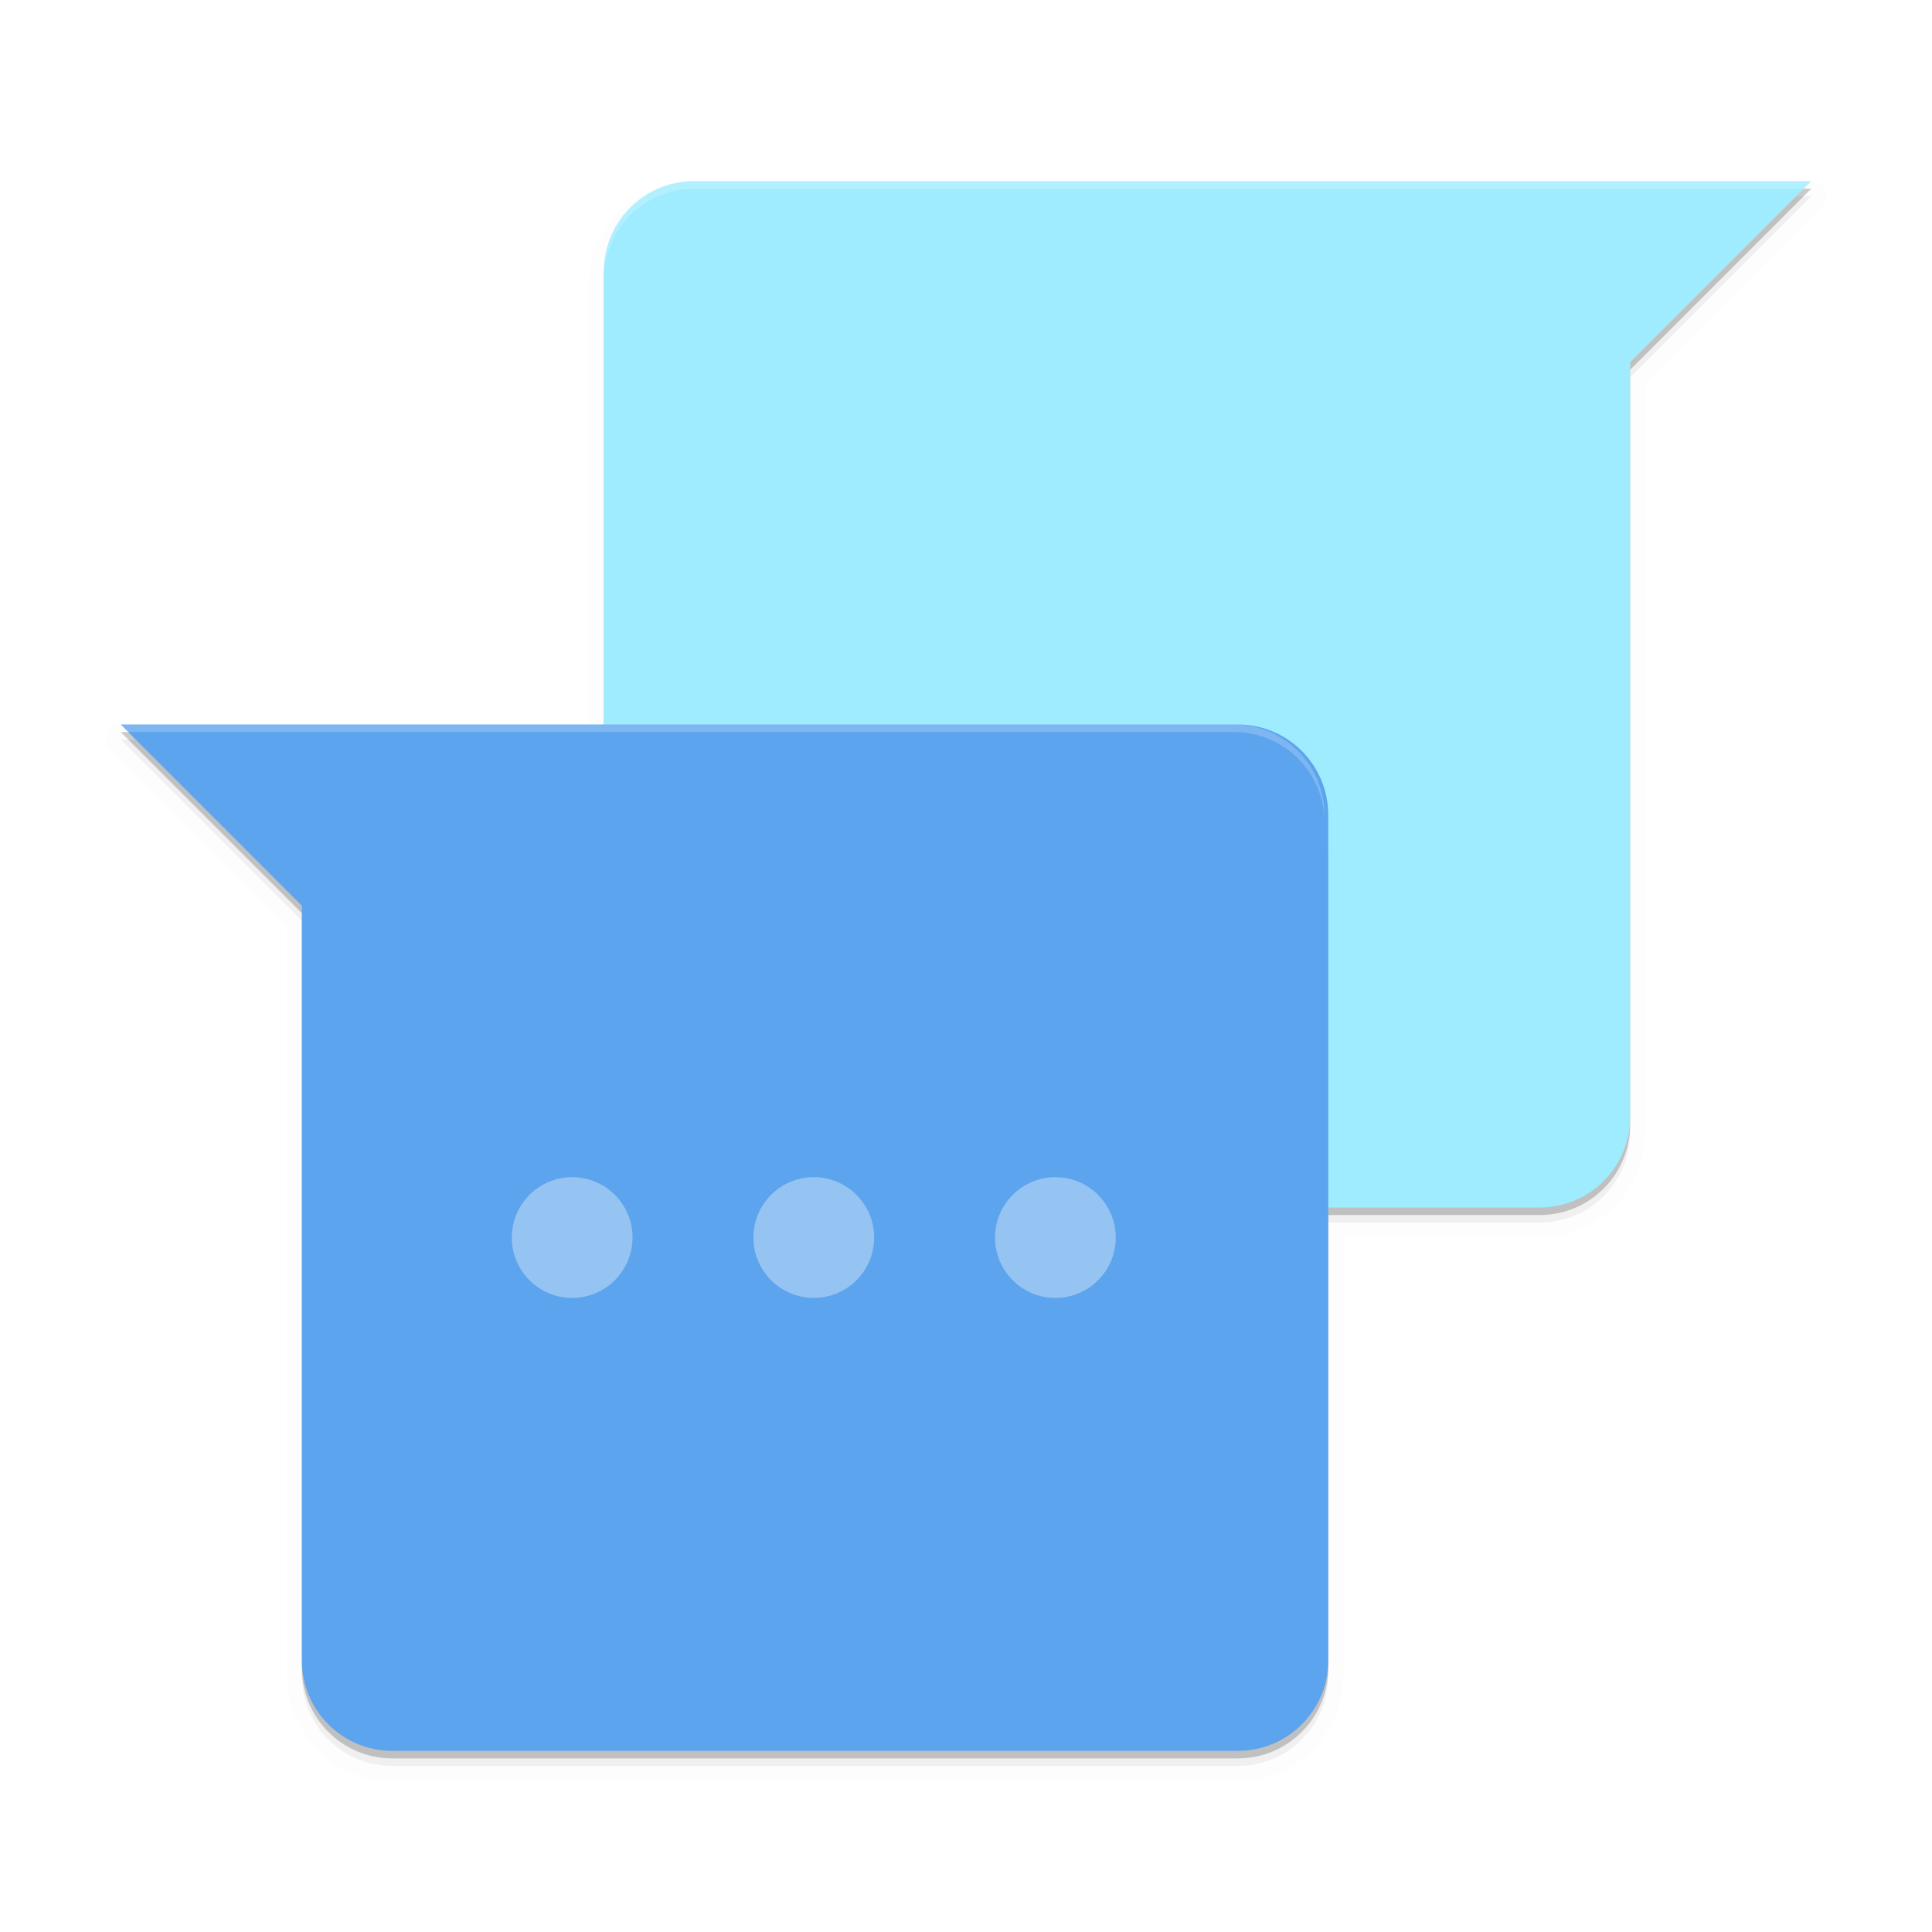 <svg width="512" height="512" enable-background="new" version="1.0" xmlns="http://www.w3.org/2000/svg">
 <defs>
  <clipPath id="c">
   <path d="m392-180c-13.296 0-24 10.704-24 24v224c0 13.296 10.704 24 24 24h224c13.296 0 24-10.704 24-24v-200l48-48h-128z" fill="#feea3a"/>
  </clipPath>
  <filter id="b" x="-.056" y="-.065" width="1.111" height="1.131" color-interpolation-filters="sRGB">
   <feGaussianBlur stdDeviation="7.4"/>
  </filter>
  <filter id="a" x="-.023" y="-.025" width="1.046" height="1.05" color-interpolation-filters="sRGB">
   <feGaussianBlur stdDeviation="4.32"/>
  </filter>
 </defs>
 <path d="m184 50c-13.296 0-24 10.704-24 24v120h-128l48 48v200c0 13.296 10.704 24 24 24h224c13.296 0 24-10.704 24-24v-120h56c13.296 0 24-10.704 24-24v-200l48-48h-128z" opacity=".2"/>
 <path d="m184 52c-13.296 0-24 10.704-24 24v120h-128l48 48v200c0 13.296 10.704 24 24 24h224c13.296 0 24-10.704 24-24v-120h56c13.296 0 24-10.704 24-24v-200l48-48h-128z" filter="url(#a)" opacity=".1" stroke="#000" stroke-linecap="round" stroke-linejoin="round" stroke-width="8"/>
 <path d="m184 52c-13.296 0-24 10.704-24 24v120h-128l48 48v200c0 13.296 10.704 24 24 24h224c13.296 0 24-10.704 24-24v-120h56c13.296 0 24-10.704 24-24v-200l48-48h-128z" filter="url(#a)" opacity=".2"/>
 <path d="m184 48c-13.296 0-24 10.704-24 24v224c0 13.296 10.704 24 24 24h224c13.296 0 24-10.704 24-24v-200l48-48h-128z" fill="#a0ecff"/>
 <path transform="translate(-208,228)" d="m240-26 48 48v200c0 13.296 10.704 24 24 24h224c13.296 0 24-10.704 24-24v-224c0-13.296-10.705-23.842-24-24h-224z" clip-path="url(#c)" filter="url(#b)" opacity=".2"/>
 <path d="m32 192 48 48v200c0 13.296 10.704 24 24 24h224c13.296 0 24-10.704 24-24v-224c0-13.296-10.704-24-24-24h-224z" fill="#5ca4ed"/>
 <path d="m184 48c-13.296 0-24 10.704-24 24v2c0-13.296 10.704-24 24-24h294l2-2h-128zm-153 144 2 2h294c13.296 0 24 10.704 24 24v-2c0-13.296-10.704-24-24-24h-224z" fill="#fff" opacity=".2"/>
 <g transform="matrix(1.621 0 0 1.621 -889.36 -29.985)" fill="#fff" stroke-width="14.931">
  <circle cx="642.19" cy="220.82" r="9.87" opacity=".35" style="paint-order:markers stroke fill"/>
  <circle cx="681.69" cy="220.82" r="9.87" opacity=".35" style="paint-order:markers stroke fill"/>
  <circle cx="721.19" cy="220.82" r="9.87" opacity=".35" style="paint-order:markers stroke fill"/>
 </g>
</svg>

